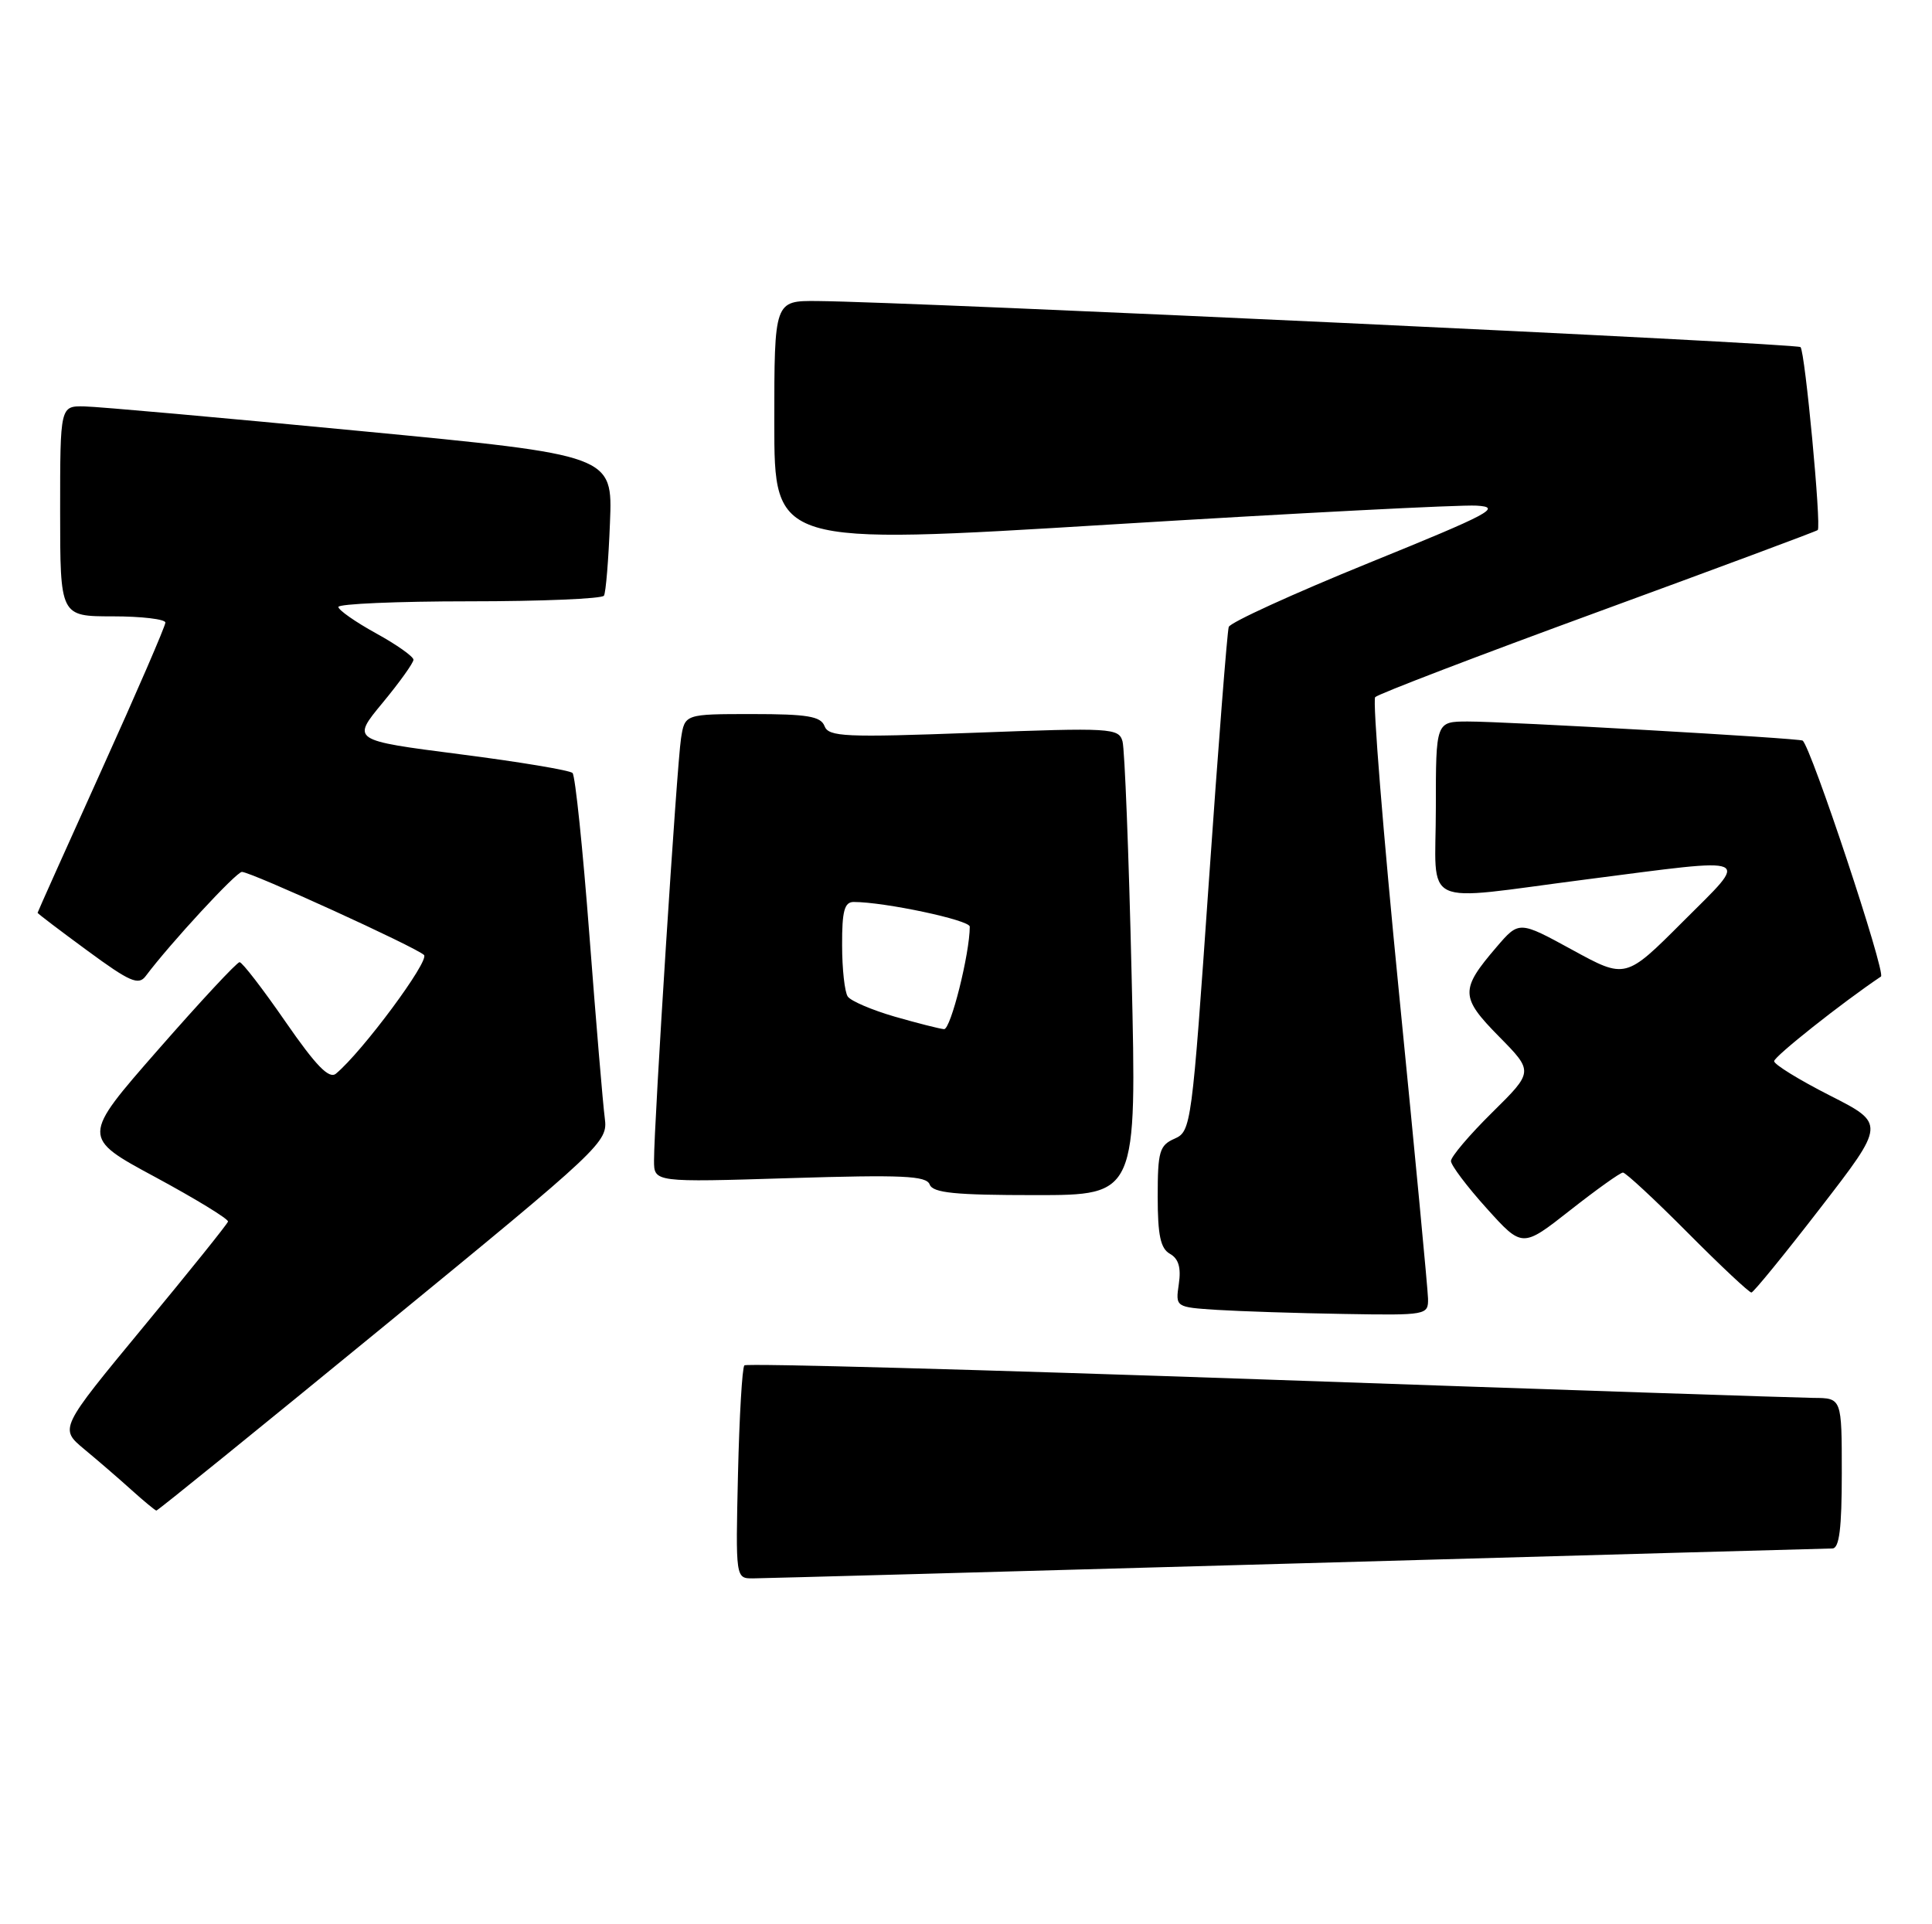 <?xml version="1.0" encoding="UTF-8" standalone="no"?>
<!DOCTYPE svg PUBLIC "-//W3C//DTD SVG 1.1//EN" "http://www.w3.org/Graphics/SVG/1.1/DTD/svg11.dtd" >
<svg xmlns="http://www.w3.org/2000/svg" xmlns:xlink="http://www.w3.org/1999/xlink" version="1.1" viewBox="0 0 257 256">
 <g >
 <path fill="currentColor"
d=" M 172.50 208.00 C 211.00 206.91 243.06 206.02 243.75 206.01 C 244.67 206.00 245.00 203.33 245.00 196.00 C 245.00 186.00 245.00 186.00 241.25 185.98 C 239.19 185.96 206.46 184.87 168.52 183.54 C 130.58 182.22 99.30 181.36 99.02 181.65 C 98.73 181.93 98.35 188.42 98.17 196.08 C 97.85 210.00 97.85 210.00 100.17 209.99 C 101.45 209.98 134.00 209.09 172.50 208.00 Z  M 50.99 176.51 C 80.28 152.51 80.87 151.95 80.45 148.76 C 80.21 146.97 79.29 136.05 78.41 124.50 C 77.53 112.95 76.52 103.20 76.16 102.84 C 75.80 102.48 69.04 101.35 61.14 100.34 C 46.77 98.49 46.77 98.49 50.89 93.51 C 53.15 90.78 55.00 88.19 55.00 87.77 C 55.00 87.35 52.76 85.76 50.01 84.25 C 47.27 82.74 45.02 81.16 45.01 80.75 C 45.01 80.34 52.85 80.00 62.44 80.00 C 72.03 80.00 80.09 79.66 80.34 79.25 C 80.59 78.84 80.95 74.46 81.14 69.53 C 81.50 60.56 81.50 60.56 48.00 57.35 C 29.57 55.58 13.04 54.10 11.25 54.07 C 8.00 54.00 8.00 54.00 8.00 68.00 C 8.00 82.00 8.00 82.00 15.00 82.00 C 18.85 82.00 22.00 82.38 22.00 82.83 C 22.00 83.29 18.18 92.13 13.50 102.47 C 8.83 112.81 5.00 121.35 5.00 121.44 C 5.00 121.54 7.99 123.81 11.63 126.48 C 17.27 130.63 18.43 131.13 19.38 129.86 C 22.61 125.55 31.42 116.00 32.18 116.00 C 33.38 116.00 55.28 125.99 56.40 127.05 C 57.19 127.80 48.19 139.94 44.69 142.84 C 43.78 143.60 42.04 141.81 37.98 135.94 C 34.97 131.58 32.22 128.01 31.87 128.01 C 31.52 128.00 26.64 133.25 21.03 139.66 C 10.83 151.31 10.83 151.31 20.67 156.61 C 26.07 159.53 30.42 162.19 30.33 162.52 C 30.24 162.86 25.15 169.19 19.03 176.59 C 7.91 190.05 7.91 190.05 11.18 192.78 C 12.98 194.27 15.82 196.72 17.48 198.22 C 19.14 199.72 20.64 200.95 20.80 200.97 C 20.97 200.99 34.55 189.98 50.99 176.51 Z  M 189.96 172.75 C 189.93 171.51 188.19 153.18 186.09 132.00 C 183.99 110.82 182.57 93.16 182.93 92.75 C 183.30 92.34 196.62 87.24 212.55 81.41 C 228.47 75.58 241.64 70.68 241.80 70.52 C 242.30 70.04 240.11 46.77 239.51 46.18 C 239.00 45.67 121.64 40.17 108.75 40.05 C 103.00 40.00 103.00 40.00 103.00 56.26 C 103.00 72.52 103.00 72.52 147.75 69.78 C 172.36 68.27 194.25 67.14 196.40 67.27 C 199.87 67.47 198.30 68.31 182.05 74.91 C 172.02 78.99 163.65 82.81 163.45 83.41 C 163.25 84.01 162.05 99.35 160.79 117.50 C 158.55 149.73 158.45 150.52 156.25 151.49 C 154.24 152.37 154.00 153.18 154.00 159.19 C 154.00 164.36 154.38 166.11 155.63 166.81 C 156.78 167.46 157.13 168.65 156.81 170.82 C 156.36 173.91 156.36 173.91 161.93 174.27 C 164.99 174.46 172.56 174.71 178.75 174.81 C 189.82 175.00 190.00 174.96 189.96 172.75 Z  M 242.15 160.71 C 250.81 149.50 250.81 149.50 243.40 145.74 C 239.33 143.67 236.00 141.62 236.00 141.18 C 236.00 140.56 245.04 133.39 250.21 129.92 C 250.90 129.46 240.91 99.36 239.79 98.53 C 239.36 98.21 200.24 95.98 195.25 95.99 C 191.00 96.00 191.00 96.00 191.00 107.50 C 191.00 121.06 188.54 119.89 211.00 117.00 C 233.73 114.07 232.81 113.67 223.86 122.62 C 216.24 130.25 216.24 130.25 209.15 126.37 C 202.07 122.50 202.07 122.50 199.07 126.00 C 194.21 131.67 194.24 132.66 199.40 137.90 C 204.00 142.57 204.00 142.57 198.50 148.00 C 195.47 150.99 193.00 153.90 193.01 154.47 C 193.02 155.03 195.15 157.87 197.76 160.76 C 202.50 166.02 202.50 166.02 208.87 161.01 C 212.37 158.26 215.53 156.00 215.89 156.00 C 216.25 156.00 220.13 159.60 224.50 164.00 C 228.87 168.40 232.69 171.98 232.98 171.96 C 233.26 171.94 237.39 166.88 242.15 160.71 Z  M 150.53 129.75 C 150.16 113.66 149.61 99.66 149.32 98.63 C 148.82 96.86 147.82 96.80 129.54 97.49 C 112.38 98.13 110.23 98.03 109.68 96.60 C 109.18 95.30 107.40 95.00 100.08 95.00 C 91.09 95.00 91.09 95.00 90.59 98.25 C 90.04 101.73 86.99 149.55 87.00 154.40 C 87.00 157.30 87.00 157.30 105.07 156.74 C 120.05 156.28 123.23 156.42 123.67 157.59 C 124.10 158.71 127.03 159.00 137.72 159.00 C 151.22 159.00 151.22 159.00 150.53 129.75 Z  M 119.00 135.25 C 115.97 134.37 113.17 133.17 112.77 132.58 C 112.36 131.98 112.02 128.91 112.02 125.75 C 112.00 121.20 112.33 120.00 113.56 120.00 C 117.67 120.00 129.00 122.41 129.00 123.28 C 129.00 126.87 126.46 136.99 125.58 136.92 C 124.98 136.87 122.03 136.12 119.00 135.25 Z "/>
</g>
</svg>